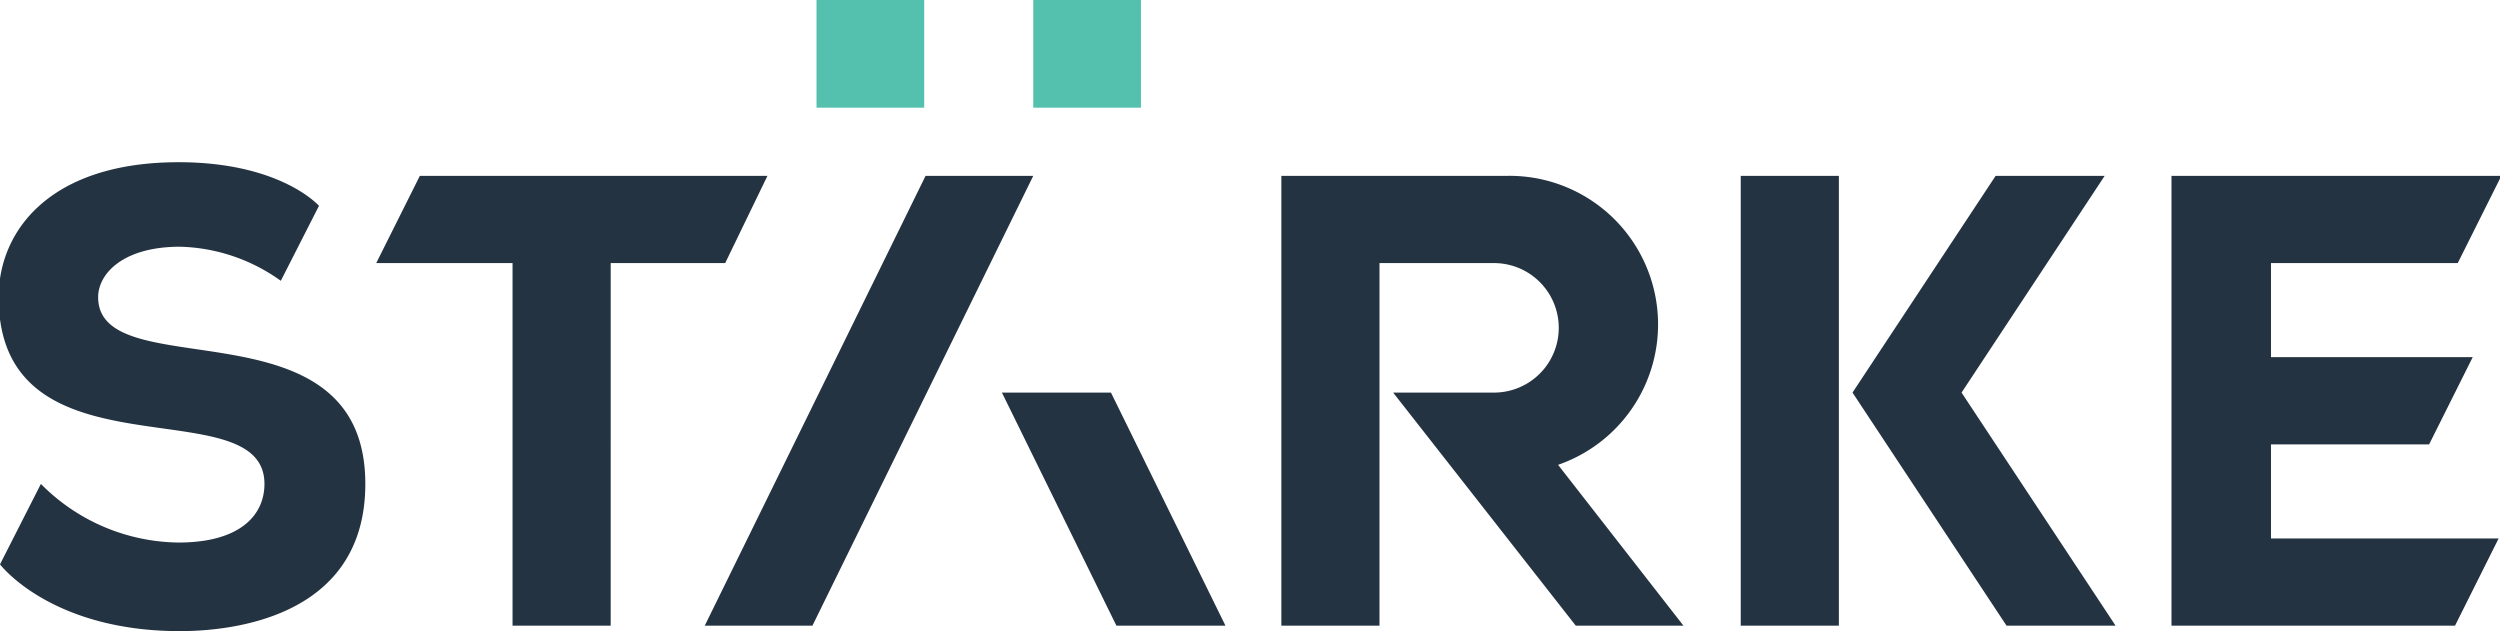 <svg id="Layer_1" data-name="Layer 1" xmlns="http://www.w3.org/2000/svg" width="183.4" height="46.3" viewBox="0 0 183.4 46.3">
  <defs>
    <style>
      .cls-1 {
        fill: #243342;
      }

      .cls-2 {
        fill: #54c1ae;
      }
    </style>
  </defs>
  <title>Stärke Logo RGB</title>
  <path class="cls-1" d="M117.8,149.2c0-13.7-19.6-7-19.6-13.7,0-1.7,1.8-3.7,6-3.7a13.2,13.2,0,0,1,7.4,2.5l2.8-5.5s-2.8-3.2-10.3-3.2c-9.4,0-13.2,5-13.2,9.9,0,13.7,19.5,6.5,19.5,13.7,0,2.3-1.8,4.3-6.3,4.3A14.4,14.4,0,0,1,94,149.2l-3,5.9s3.7,4.9,13.2,4.9c3.2,0,13.6-.7,13.6-10.8M144.2,133l3.1-6.4H121.8l-3.2,6.4h10v26.6h7.2V133Zm6.4,26.6,16.2-33h-7.9l-16.2,33Zm22.3,0h8l-8.4-17.1h-8Zm41.6,0-9.2-11.8a10.9,10.9,0,0,0-3.7-21.2H185v33h7.2V133h8.4a4.7,4.7,0,1,1,0,9.5h-7.4l13.4,17.1Zm4.2,0h7.2v-33h-7.2Zm16.2-17.1h0l10.5-15.9h-8l-10.5,15.9,11.3,17.1h8Zm39.6-15.9H250.3v33h20.8l3.2-6.4H257.6v-6.9h11.6l3.2-6.4H257.6V133h13.7Z" transform="translate(-91 -113.7)"/>
  <path class="cls-2" d="M150.9,121.6h7.9v-7.9h-7.9Zm15.9,0h7.9v-7.9h-7.9Z" transform="translate(-91 -113.7)"/>
</svg>
